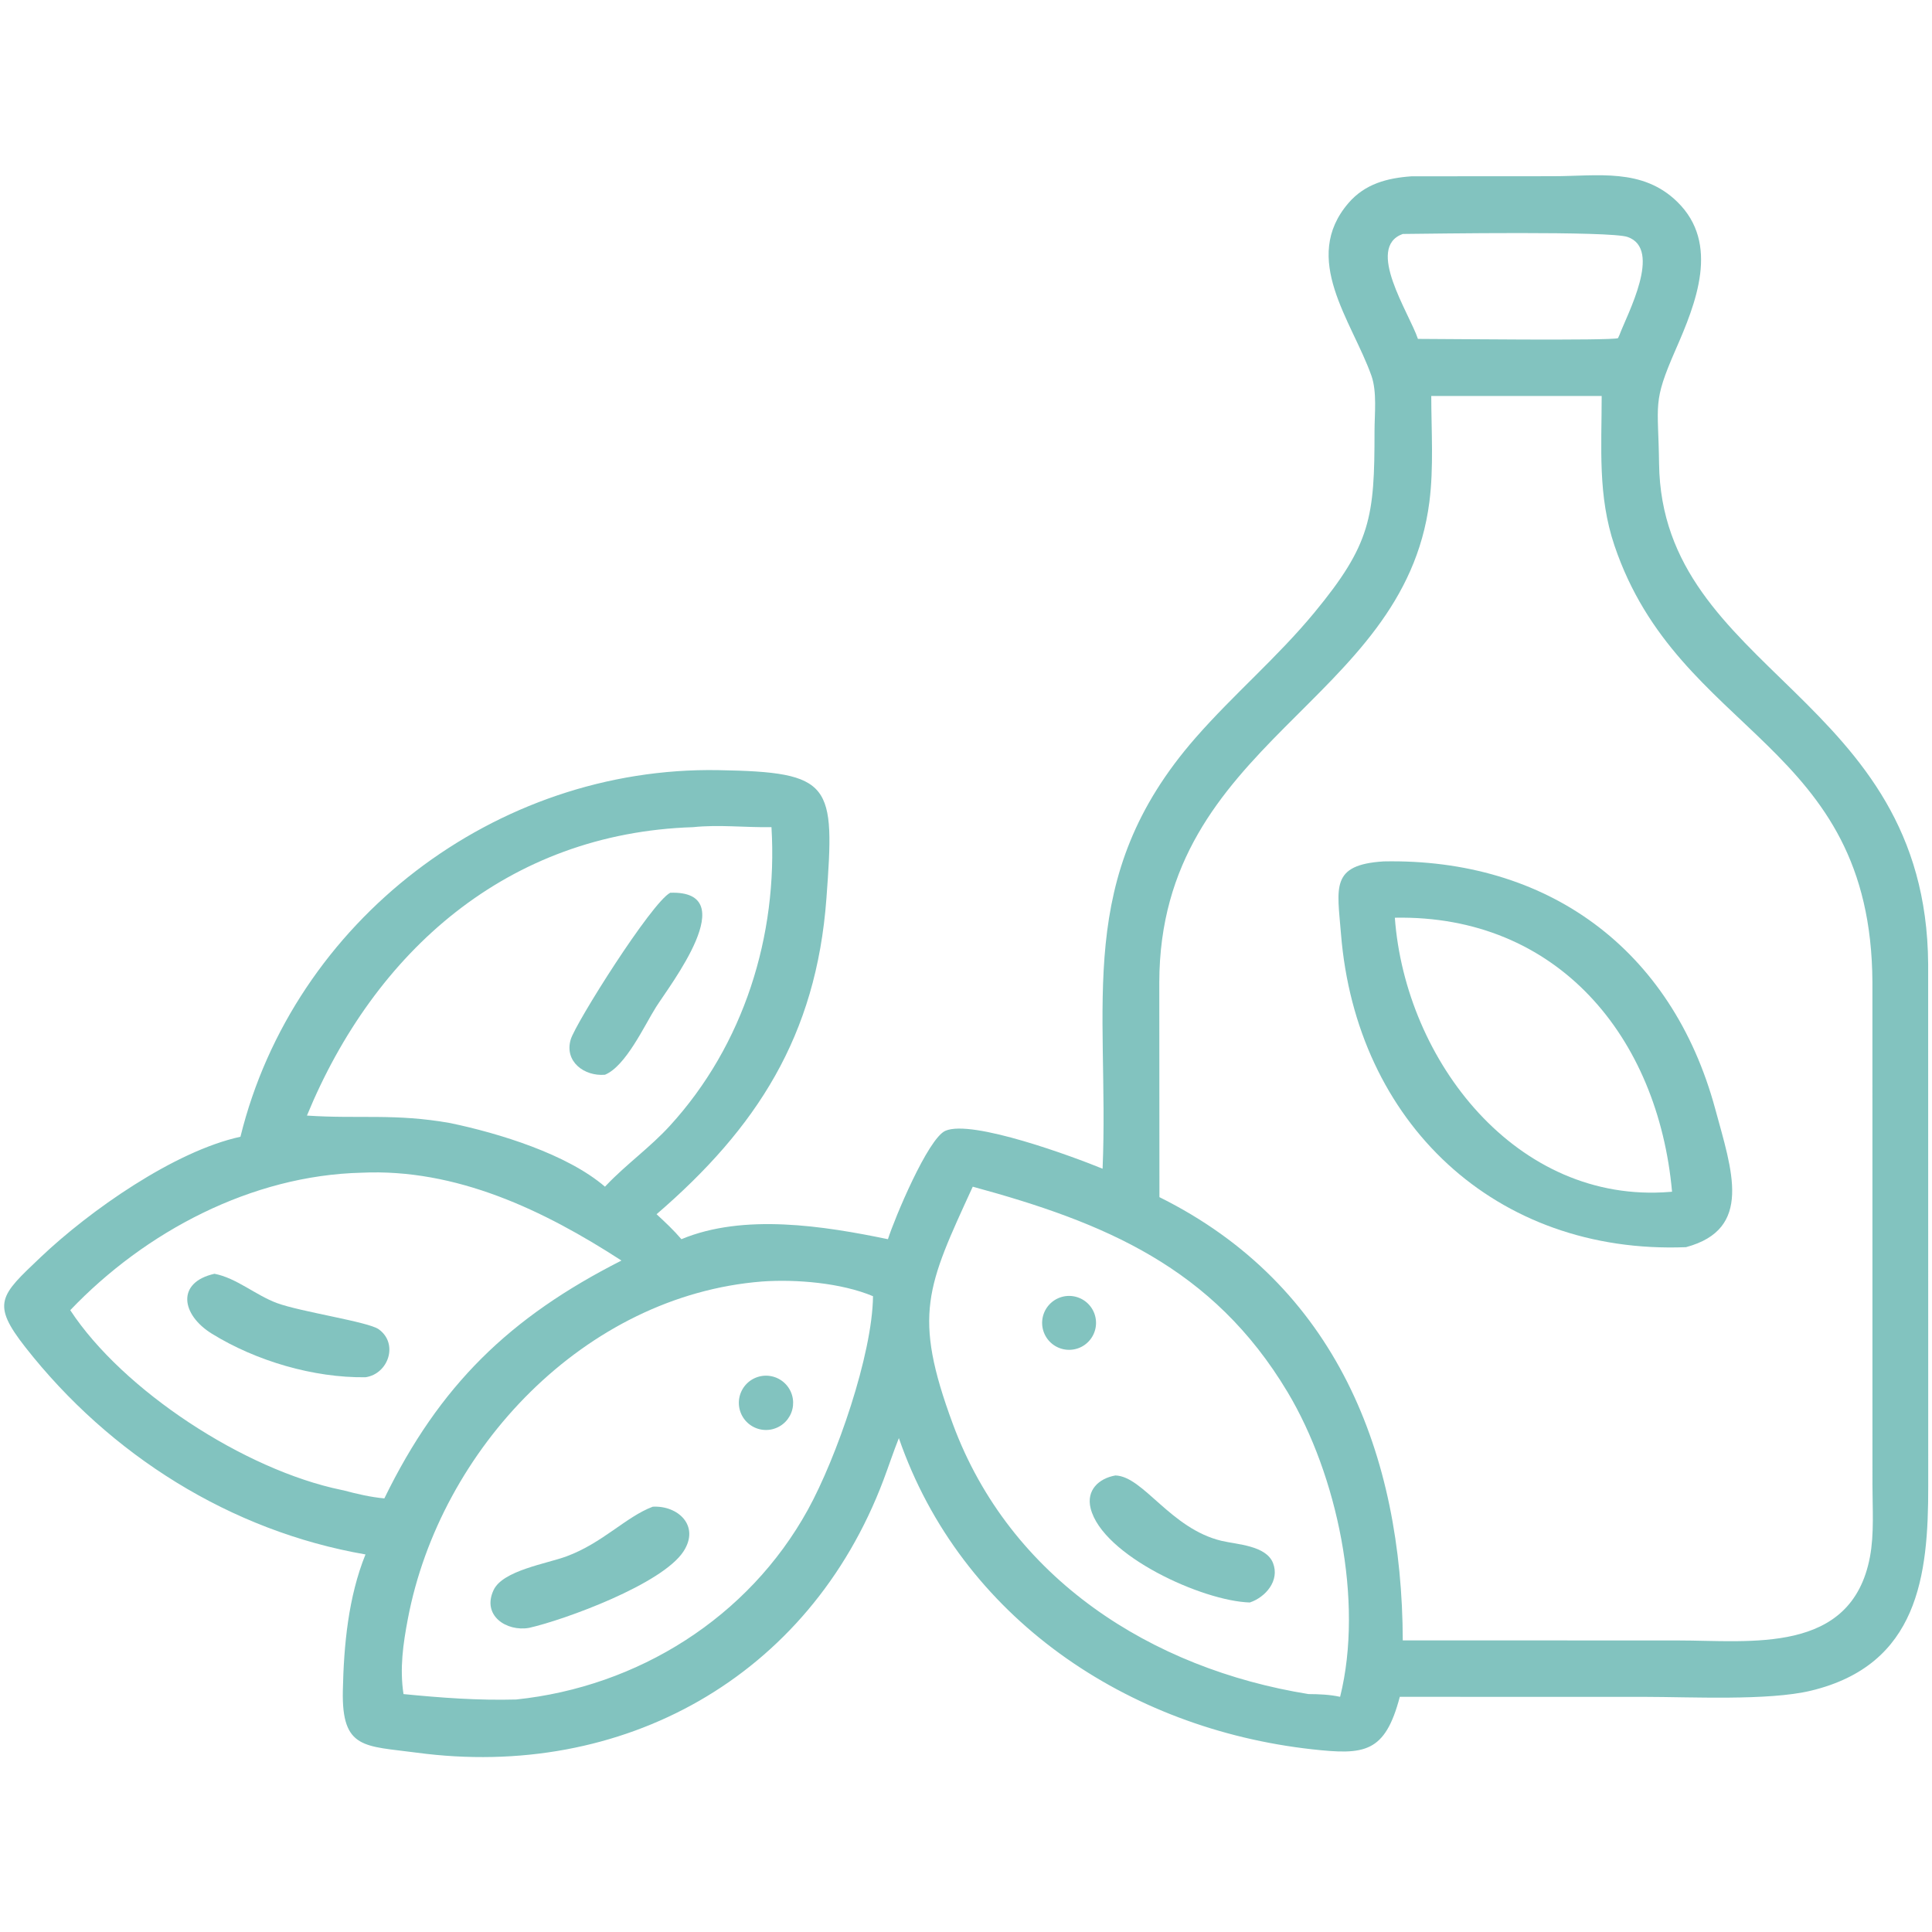 <?xml version="1.0" encoding="UTF-8" standalone="no"?>
<svg
   width="1024"
   height="1024"
   version="1.1"
   id="svg8"
   sodipodi:docname="sesamo.svg"
   inkscape:version="1.3.2 (091e20e, 2023-11-25)"
   xmlns:inkscape="http://www.inkscape.org/namespaces/inkscape"
   xmlns:sodipodi="http://sodipodi.sourceforge.net/DTD/sodipodi-0.dtd"
   xmlns="http://www.w3.org/2000/svg"
   xmlns:svg="http://www.w3.org/2000/svg">
  <defs
     id="defs8" />
  <sodipodi:namedview
     id="namedview8"
     pagecolor="#ffffff"
     bordercolor="#000000"
     borderopacity="0.25"
     inkscape:showpageshadow="2"
     inkscape:pageopacity="0.0"
     inkscape:pagecheckerboard="0"
     inkscape:deskcolor="#d1d1d1"
     inkscape:zoom="0.23046875"
     inkscape:cx="384"
     inkscape:cy="316.74576"
     inkscape:window-width="1392"
     inkscape:window-height="1027"
     inkscape:window-x="223"
     inkscape:window-y="75"
     inkscape:window-maximized="0"
     inkscape:current-layer="svg8" />
  <g
     id="g2"
     transform="translate(2.214,92.884)">
    <g
       id="g1"
       transform="scale(1.328)">
      <path
         fill="#82c3bf"
         d="m 438.389,396.509 c 2.762,-65.814 -11.848,-115.998 37.08,-171.956 15.146,-17.322 32.634,-32.086 47.384,-49.934 22.65,-27.406 24.082,-38.248 24.068,-72.386 -0.004,-6.916 1.062,-15.758 -1.252,-22.266 -7.792,-21.914 -28.282,-46.684 -9.114,-68.908 6.6,-7.651 15.452,-9.943 25.138,-10.636 l 56.49,-0.035 c 17.874,-0.029 35.668,-3.395 49.61,10.259 17.074,16.72 7.388,40.498 -0.732,59.056 -9.286,21.222 -6.892,21.072 -6.572,45.434 1.1,83.376 106.638,92.306 107.394,199.674 l 0.028,208.554 c 0.048,35.45 -3.918,71.148 -46.816,81.47 -17.002,4.092 -48.356,2.464 -66.384,2.464 l -97.7,-0.016 c -5.922,22.49 -14.088,23.26 -35.03,20.938 -73.464,-8.148 -140.036,-52.302 -164.9,-124.196 -2.202,5.514 -4.054,11.188 -6.152,16.746 -29.766,78.91 -104.258,119.796 -186.326,108.794 -20.718,-2.778 -29.922,-1.192 -29.438,-24.714 0.372,-18.114 2.19,-37.474 9.04,-54.396 -53.872,-9.312 -102.059,-39.756 -135.703,-82.64 -13.827,-17.624 -10.057,-20.684 6.017,-35.954 19.554,-18.576 53.384,-42.37 79.78,-48.11 21.214,-86.232 101.966,-147.85 190.672,-146.322 45.718,0.788 46.604,5.328 43.194,51.28 -4.072,54.86 -27.888,91.59 -67.782,125.962 3.484,3.228 6.822,6.344 9.914,9.968 24.856,-10.37 56.862,-5.302 82.422,0 2.622,-8.252 15.962,-40.21 22.934,-43.264 10.638,-4.656 51.362,10.46 62.736,15.134 z m 119.806,-373.076 c -15.006,5.4 2.49,31.356 6.052,41.884 9.192,0.004 77.228,0.776 79.848,-0.3 l 0.608,-1.324 c 3.042,-8.188 17.184,-34.22 3.208,-39.06 -7.058,-2.442 -77.624,-1.306 -89.716,-1.2 z m 58.38,64.674 h -47.01 c 0.022,13.852 1.014,28.55 -0.75,42.294 -10.35,80.612 -107.642,95.296 -107.796,191.788 l 0.054,85.664 c 70.67,35.078 96.878,102.788 97.122,176.91 h 33.384 l 76.394,0.02 c 28.978,-0.002 69.322,5.798 76.684,-33.376 1.726,-9.18 0.992,-19.418 0.994,-28.752 l -0.016,-200.51 c -0.458,-96.142 -77.26,-98.248 -102.96,-174.37 -6.694,-19.828 -5.098,-39.07 -5.094,-59.668 z m -341.626,172.082 c -74.038,2.374 -127.108,49.562 -154.112,115.108 20.698,1.402 35.254,-0.926 57.258,3.006 19.408,4.062 46.538,12.356 61.69,25.376 l 0.656,-0.692 c 7.966,-8.33 17.412,-15.042 25.234,-23.598 29.484,-32.242 43.176,-75.904 40.562,-119.2 -10.354,0.172 -21.012,-1.088 -31.288,0 z m -132.4,137.916 c -43.826,1.078 -86.213,23.454 -116.178,54.868 21.042,32.048 69.548,63.762 108.254,71.74 l 0.898,0.184 c 5.328,1.428 10.706,2.68 16.21,3.192 22.058,-45.206 49.952,-72.25 94.632,-94.928 -30.954,-20.068 -65.92,-36.836 -103.816,-35.056 z m 244.022,5.574 c -18.274,39.878 -24.092,51.046 -7.942,94.718 22.838,61.758 79.382,97.714 141.954,107.79 4.272,0.028 8.414,0.184 12.604,1.096 9.546,-38.3 -1.25,-88.66 -20.954,-121.6 -29.868,-49.936 -73.342,-67.752 -125.662,-82.004 z m -84.074,37.844 c -70.744,5.578 -128.466,66.874 -141.368,134.556 -1.926,10.102 -3.312,19.89 -1.754,30.108 15.084,1.486 29.774,2.58 44.952,2.166 48.652,-5.078 92.75,-32.728 116.45,-75.754 11.414,-20.722 25.72,-61.832 25.986,-85.206 -12.628,-5.326 -30.714,-6.834 -44.266,-5.87 z"
         id="path1"
         style="stroke-width:2" />
      <path
         fill="#82c3bf"
         d="m 671.243,427.817 c -76.11,3.004 -131.678,-49.802 -137.712,-125.078 -1.488,-18.572 -4.254,-27.542 17.022,-28.884 65.178,-1.294 115.008,34.762 132.348,98.79 6.66,24.598 15.198,47.948 -11.658,55.172 z m -116.214,-131.49 c 4.202,57.096 48.58,114.412 109.798,109.432 l 0.842,-0.074 c -5.568,-61.864 -45.786,-110.588 -110.64,-109.358 z"
         id="path2"
         style="stroke-width:2" />
      <path
         fill="#82c3bf"
         d="m 239.785,358.999 c -8.24,0.724 -16.3,-5.248 -13.666,-14.088 1.952,-6.552 32.224,-54.63 39.708,-58.544 29.348,-0.984 -0.24,37 -5.686,45.65 -4.642,7.372 -12.018,23.528 -20.356,26.982 z"
         id="path3"
         style="stroke-width:2" />
      <path
         fill="#82c3bf"
         d="m 144.205,479.735 c -20.74,0.266 -43.694,-6.5 -61.31,-17.382 -12.252,-7.568 -14.294,-20.482 1.038,-23.916 8.786,1.678 16.456,8.572 24.97,11.702 9.602,3.53 36.356,7.436 40.556,10.43 8.03,5.724 3.896,17.852 -5.254,19.166 z"
         id="path4"
         style="stroke-width:2" />
      <path
         fill="#82c3bf"
         d="m 428.437,468.233 q -0.676,0.226 -1.374,0.362 -0.7,0.136 -1.41,0.178 -0.71,0.042 -1.42,-0.01 -0.712,-0.052 -1.408,-0.196 -0.698,-0.146 -1.37,-0.382 -0.672,-0.236 -1.306,-0.558 -0.636,-0.322 -1.222,-0.724 -0.588,-0.404 -1.116,-0.88 -0.53,-0.476 -0.99,-1.02 -0.462,-0.542 -0.848,-1.14 -0.386,-0.6 -0.69,-1.244 -0.304,-0.644 -0.52,-1.322 -0.216,-0.678 -0.34,-1.38 -0.124,-0.702 -0.156,-1.412 -0.032,-0.712 0.032,-1.422 0.062,-0.71 0.218,-1.404 0.156,-0.694 0.402,-1.364 0.246,-0.668 0.578,-1.298 0.332,-0.63 0.744,-1.21 0.412,-0.582 0.898,-1.102 0.484,-0.522 1.034,-0.976 0.55,-0.452 1.154,-0.828 0.604,-0.378 1.254,-0.67 0.648,-0.294 1.33,-0.5 0.25,-0.076 0.504,-0.138 0.254,-0.064 0.51,-0.114 0.258,-0.052 0.516,-0.09 0.258,-0.038 0.518,-0.064 0.26,-0.026 0.522,-0.038 0.262,-0.014 0.522,-0.014 0.262,0 0.524,0.012 0.26,0.014 0.52,0.038 0.262,0.026 0.52,0.064 0.258,0.036 0.516,0.088 0.256,0.05 0.51,0.112 0.254,0.062 0.504,0.138 0.25,0.074 0.498,0.162 0.246,0.086 0.488,0.186 0.242,0.098 0.48,0.208 0.236,0.112 0.468,0.234 0.23,0.122 0.456,0.254 0.226,0.134 0.444,0.276 0.218,0.144 0.43,0.298 0.21,0.156 0.414,0.32 0.204,0.164 0.398,0.338 0.196,0.174 0.382,0.356 0.186,0.184 0.364,0.376 0.178,0.192 0.346,0.394 0.168,0.2 0.326,0.408 0.158,0.208 0.304,0.424 0.148,0.216 0.286,0.438 0.136,0.224 0.262,0.452 0.126,0.23 0.242,0.466 0.114,0.234 0.216,0.474 0.104,0.24 0.196,0.486 0.09,0.244 0.17,0.494 0.08,0.25 0.146,0.502 0.068,0.252 0.122,0.508 0.056,0.256 0.098,0.514 0.042,0.258 0.072,0.518 0.03,0.26 0.046,0.52 0.018,0.262 0.022,0.524 0.004,0.26 -0.004,0.522 -0.008,0.262 -0.03,0.522 -0.02,0.26 -0.054,0.52 -0.034,0.26 -0.08,0.516 -0.046,0.258 -0.106,0.514 -0.058,0.254 -0.13,0.506 -0.07,0.252 -0.154,0.5 -0.082,0.248 -0.178,0.49 -0.094,0.244 -0.202,0.484 -0.106,0.238 -0.224,0.472 -0.12,0.232 -0.248,0.46 -0.13,0.226 -0.27,0.448 -0.142,0.22 -0.292,0.434 -0.15,0.214 -0.312,0.42 -0.162,0.206 -0.332,0.402 -0.172,0.198 -0.352,0.388 -0.18,0.19 -0.37,0.37 -0.188,0.18 -0.386,0.352 -0.198,0.17 -0.404,0.332 -0.206,0.16 -0.42,0.312 -0.214,0.15 -0.434,0.29 -0.22,0.142 -0.448,0.27 -0.228,0.13 -0.46,0.248 -0.234,0.118 -0.472,0.226 -0.238,0.106 -0.482,0.202 -0.244,0.094 -0.492,0.178 z"
         id="path5"
         style="stroke-width:2" />
      <path
         fill="#82c3bf"
         d="m 306.971,500.379 q -0.254,0.07 -0.51,0.13 -0.256,0.058 -0.514,0.104 -0.258,0.046 -0.52,0.08 -0.26,0.032 -0.522,0.054 -0.262,0.02 -0.524,0.028 -0.264,0.008 -0.526,0.004 -0.262,-0.006 -0.524,-0.024 -0.262,-0.016 -0.524,-0.046 -0.26,-0.03 -0.52,-0.074 -0.26,-0.042 -0.516,-0.098 -0.258,-0.056 -0.512,-0.122 -0.252,-0.068 -0.504,-0.148 -0.25,-0.08 -0.496,-0.172 -0.246,-0.092 -0.488,-0.196 -0.24,-0.104 -0.476,-0.22 -0.236,-0.114 -0.466,-0.242 -0.232,-0.126 -0.454,-0.264 -0.224,-0.138 -0.442,-0.286 -0.216,-0.148 -0.426,-0.306 -0.21,-0.16 -0.41,-0.328 -0.202,-0.168 -0.396,-0.346 -0.192,-0.18 -0.376,-0.366 -0.184,-0.188 -0.36,-0.384 -0.174,-0.196 -0.34,-0.4 -0.164,-0.204 -0.32,-0.416 -0.154,-0.214 -0.3,-0.432 -0.144,-0.22 -0.278,-0.446 -0.134,-0.226 -0.256,-0.458 -0.124,-0.232 -0.234,-0.47 -0.112,-0.238 -0.212,-0.482 -0.1,-0.244 -0.186,-0.49 -0.088,-0.248 -0.164,-0.5 -0.076,-0.252 -0.138,-0.506 -0.064,-0.256 -0.116,-0.514 -0.05,-0.258 -0.088,-0.518 -0.038,-0.26 -0.064,-0.52 -0.026,-0.262 -0.038,-0.524 -0.014,-0.262 -0.014,-0.526 0,-0.262 0.012,-0.524 0.012,-0.264 0.038,-0.524 0.026,-0.262 0.062,-0.522 0.038,-0.26 0.09,-0.518 0.05,-0.258 0.112,-0.514 0.064,-0.254 0.138,-0.506 0.076,-0.252 0.162,-0.5 0.088,-0.248 0.188,-0.49 0.098,-0.244 0.21,-0.482 0.11,-0.238 0.232,-0.47 0.122,-0.234 0.256,-0.46 0.134,-0.226 0.278,-0.446 0.144,-0.22 0.298,-0.432 0.156,-0.212 0.32,-0.416 0.164,-0.206 0.34,-0.402 0.174,-0.196 0.358,-0.384 0.184,-0.188 0.376,-0.366 0.194,-0.178 0.394,-0.348 0.202,-0.168 0.41,-0.328 0.21,-0.16 0.426,-0.308 0.216,-0.148 0.44,-0.286 0.224,-0.138 0.454,-0.266 0.23,-0.126 0.466,-0.242 0.236,-0.116 0.476,-0.22 0.242,-0.104 0.488,-0.198 0.246,-0.092 0.496,-0.172 0.684,-0.22 1.392,-0.348 0.708,-0.128 1.426,-0.16 0.718,-0.034 1.434,0.028 0.716,0.064 1.416,0.22 0.702,0.156 1.378,0.402 0.674,0.248 1.31,0.582 0.636,0.336 1.224,0.752 0.586,0.414 1.112,0.904 0.526,0.49 0.984,1.044 0.456,0.554 0.836,1.164 0.38,0.61 0.676,1.266 0.296,0.654 0.504,1.344 0.206,0.688 0.32,1.398 0.114,0.708 0.134,1.428 0.018,0.718 -0.056,1.432 -0.076,0.716 -0.246,1.414 -0.17,0.698 -0.43,1.368 -0.26,0.67 -0.606,1.3 -0.348,0.63 -0.774,1.208 -0.426,0.578 -0.926,1.096 -0.5,0.516 -1.062,0.962 -0.564,0.448 -1.182,0.816 -0.616,0.368 -1.278,0.65 -0.66,0.284 -1.352,0.478 z"
         id="path6"
         style="stroke-width:2" />
      <path
         fill="#82c3bf"
         d="m 497.157,569.627 c -18.858,-0.526 -58.858,-18.752 -63.544,-37.58 -1.798,-7.222 3.244,-11.954 9.9,-13.114 11.18,0.342 21.98,21.248 42.394,26.102 6.144,1.46 17.746,1.82 20.508,8.868 2.748,7.008 -2.992,13.63 -9.258,15.724 z"
         id="path7"
         style="stroke-width:2" />
      <path
         fill="#82c3bf"
         d="m 209.495,579.759 c -8.972,1.59 -18.966,-4.902 -14.152,-15.112 3.68,-7.802 21.084,-10.474 29.058,-13.416 14.46,-5.334 23.726,-15.792 34.45,-19.828 10.02,-0.558 18.882,7.538 12.332,17.748 -8.432,13.15 -47.576,27.426 -61.688,30.608 z"
         id="path8"
         style="stroke-width:2" />
    </g>
  </g>
</svg>

